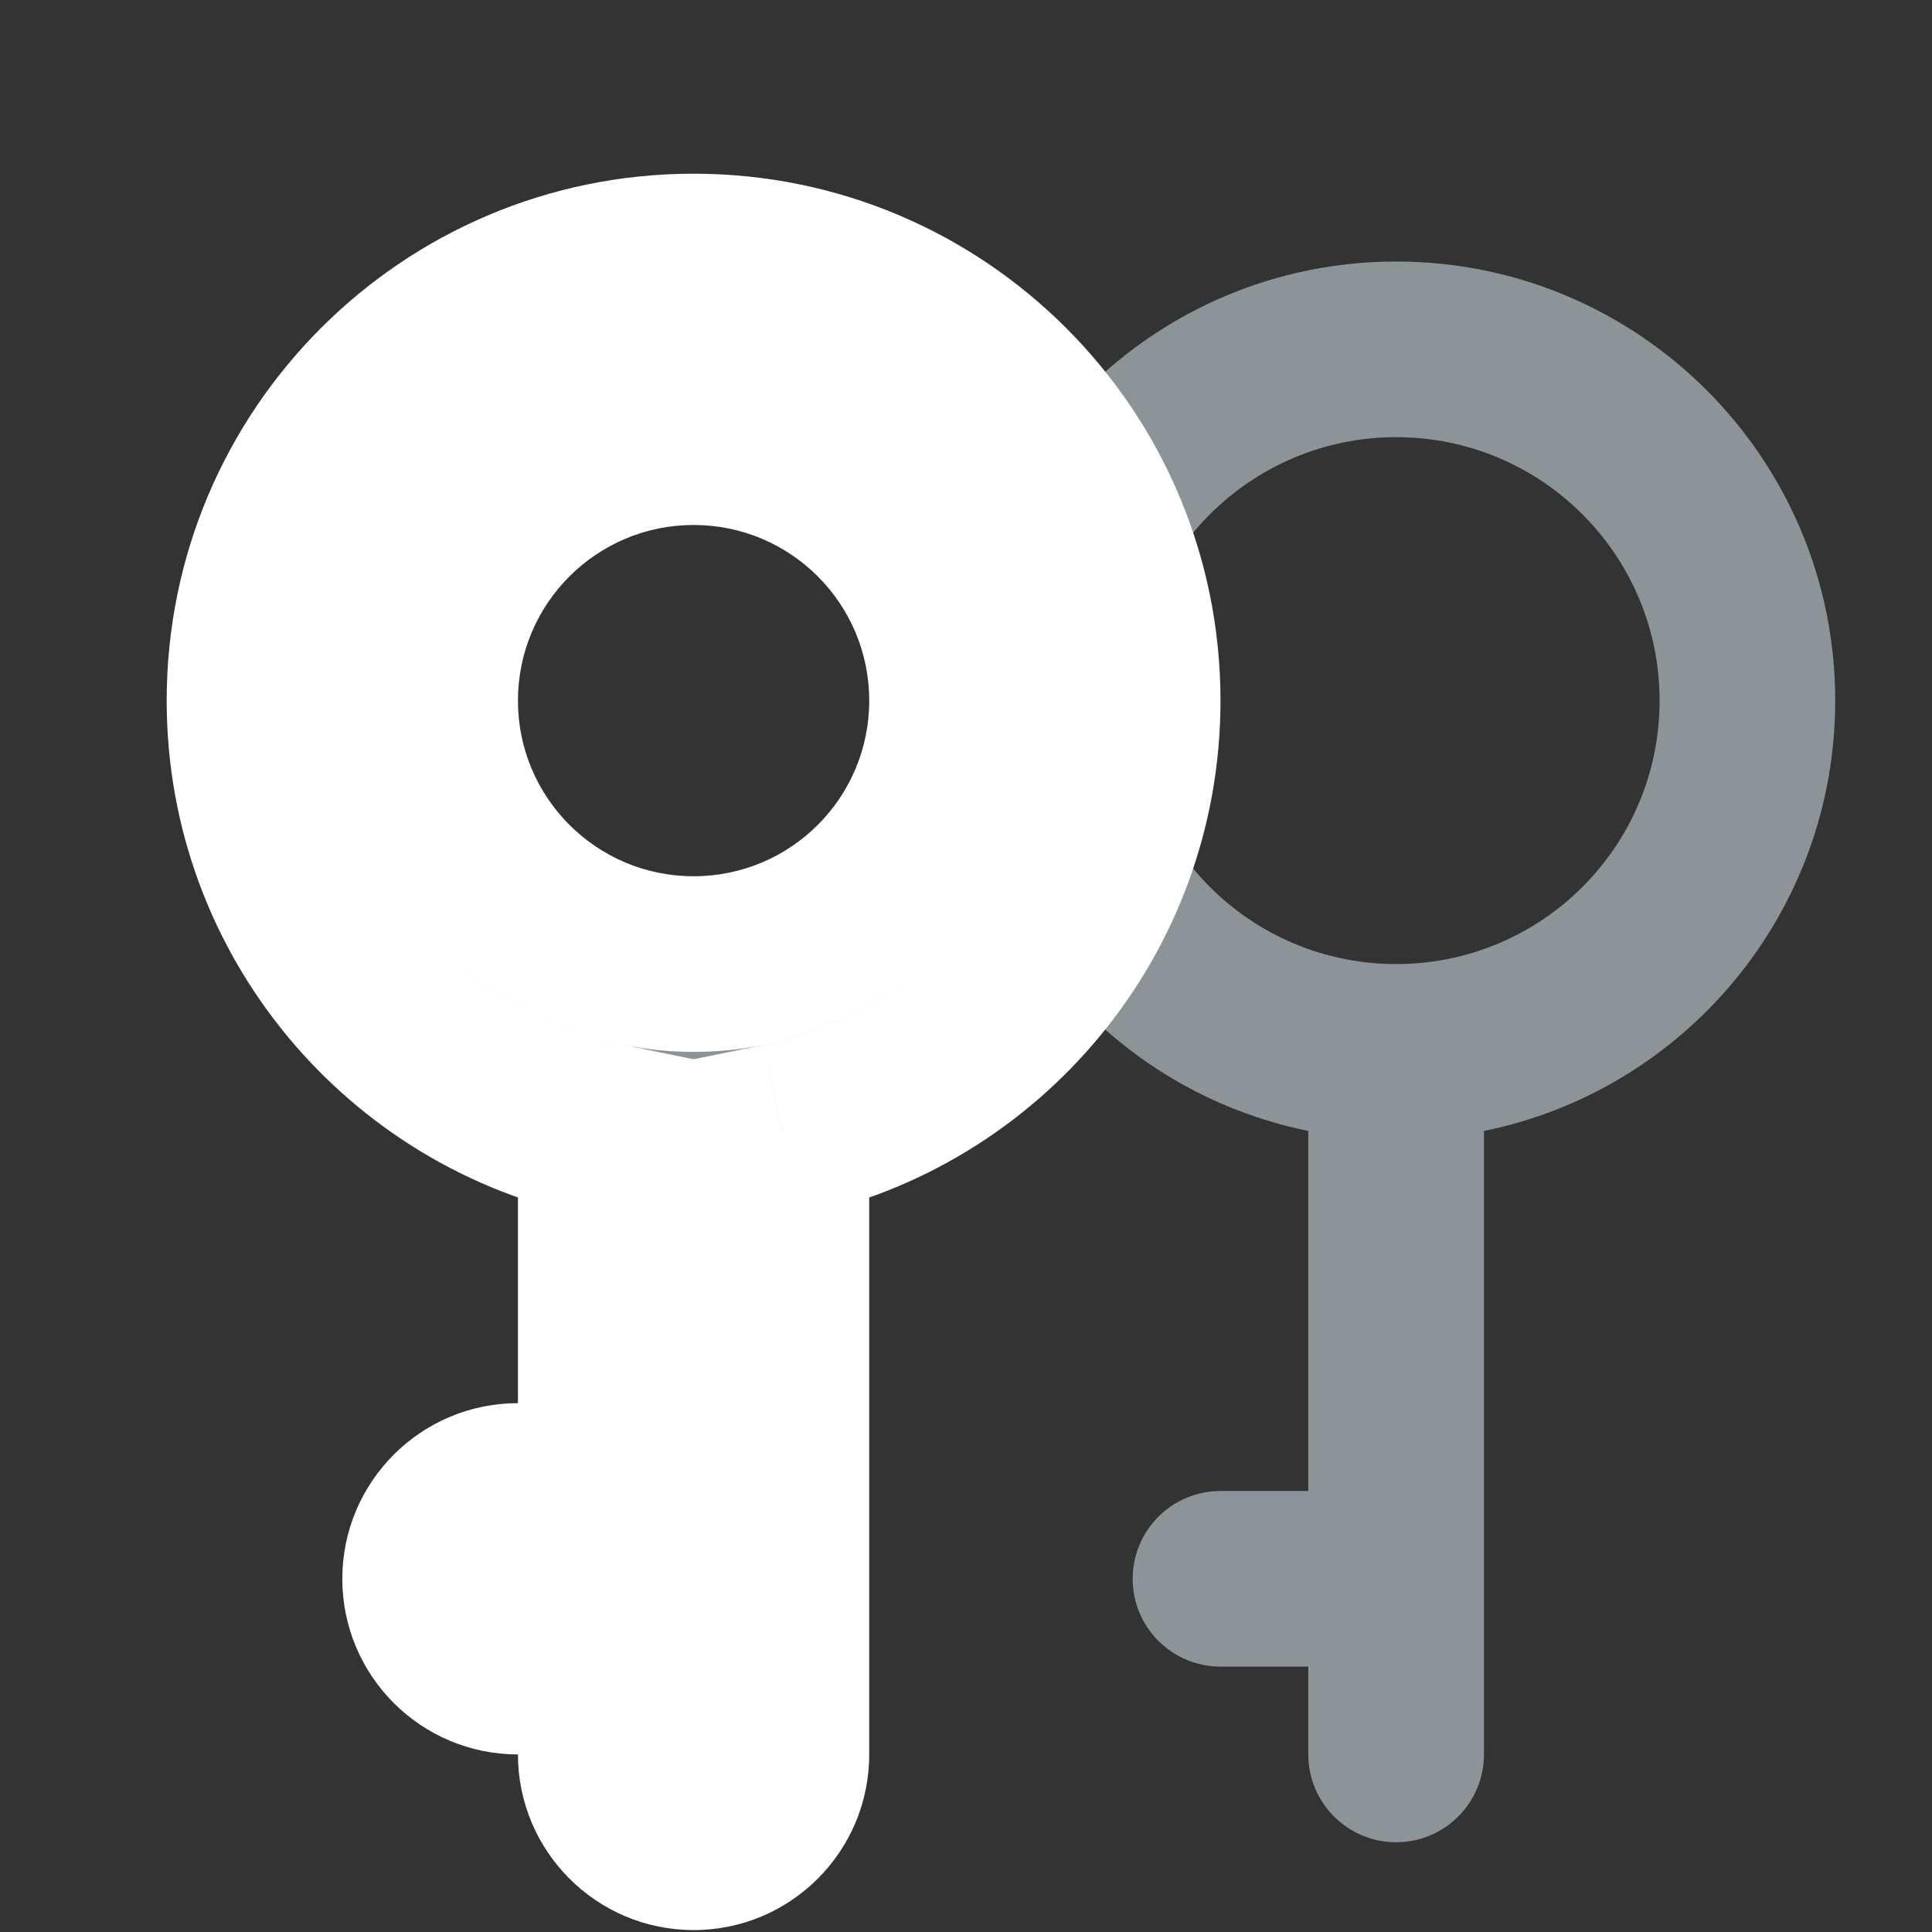 <svg width="11" height="11" viewBox="0 0 11 11" fill="none" xmlns="http://www.w3.org/2000/svg">
<rect x="0" y="0" width="11" height="11" fill="#333333" stroke="none"/>
<path fill-rule="evenodd" clip-rule="evenodd" d="M6.449 3.989C6.449 4.818 7.121 5.489 7.949 5.489C8.778 5.489 9.449 4.818 9.449 3.989C9.449 3.161 8.778 2.489 7.949 2.489C7.121 2.489 6.449 3.161 6.449 3.989ZM10.449 3.989C10.449 5.199 9.59 6.208 8.449 6.439V8.989V9.989C8.449 10.265 8.225 10.489 7.949 10.489C7.673 10.489 7.449 10.265 7.449 9.989V9.489H6.949C6.673 9.489 6.449 9.265 6.449 8.989C6.449 8.713 6.673 8.489 6.949 8.489H7.449V6.439C6.308 6.208 5.449 5.199 5.449 3.989C5.449 2.609 6.569 1.489 7.949 1.489C9.33 1.489 10.449 2.609 10.449 3.989Z" fill="#8D9498"/>
<mask id="path-2-outside-1" maskUnits="userSpaceOnUse" x="0.449" y="0.489" width="7" height="11" fill="black">
<rect fill="white" x="0.449" y="0.489" width="7" height="11"/>
<path fill-rule="evenodd" clip-rule="evenodd" d="M2.449 3.989C2.449 4.818 3.121 5.489 3.949 5.489C4.778 5.489 5.449 4.818 5.449 3.989C5.449 3.161 4.778 2.489 3.949 2.489C3.121 2.489 2.449 3.161 2.449 3.989ZM6.449 3.989C6.449 5.199 5.59 6.208 4.449 6.439V8.989V9.989C4.449 10.265 4.225 10.489 3.949 10.489C3.673 10.489 3.449 10.265 3.449 9.989V9.489H2.949C2.673 9.489 2.449 9.265 2.449 8.989C2.449 8.713 2.673 8.489 2.949 8.489H3.449V6.439C2.308 6.208 1.449 5.199 1.449 3.989C1.449 2.609 2.569 1.489 3.949 1.489C5.33 1.489 6.449 2.609 6.449 3.989Z"/>
</mask>
<path fill-rule="evenodd" clip-rule="evenodd" d="M2.449 3.989C2.449 4.818 3.121 5.489 3.949 5.489C4.778 5.489 5.449 4.818 5.449 3.989C5.449 3.161 4.778 2.489 3.949 2.489C3.121 2.489 2.449 3.161 2.449 3.989ZM6.449 3.989C6.449 5.199 5.59 6.208 4.449 6.439V8.989V9.989C4.449 10.265 4.225 10.489 3.949 10.489C3.673 10.489 3.449 10.265 3.449 9.989V9.489H2.949C2.673 9.489 2.449 9.265 2.449 8.989C2.449 8.713 2.673 8.489 2.949 8.489H3.449V6.439C2.308 6.208 1.449 5.199 1.449 3.989C1.449 2.609 2.569 1.489 3.949 1.489C5.33 1.489 6.449 2.609 6.449 3.989Z" fill="#8D9498"/>
<path d="M4.449 6.439L4.35 5.949L3.949 6.031V6.439H4.449ZM3.449 9.489H3.949V8.989H3.449V9.489ZM3.449 8.489V8.989H3.949V8.489H3.449ZM3.449 6.439H3.949V6.031L3.549 5.949L3.449 6.439ZM3.949 4.989C3.397 4.989 2.949 4.542 2.949 3.989L1.949 3.989C1.949 5.094 2.845 5.989 3.949 5.989L3.949 4.989ZM4.949 3.989C4.949 4.542 4.502 4.989 3.949 4.989L3.949 5.989C5.054 5.989 5.949 5.094 5.949 3.989H4.949ZM3.949 2.989C4.502 2.989 4.949 3.437 4.949 3.989H5.949C5.949 2.885 5.054 1.989 3.949 1.989V2.989ZM2.949 3.989C2.949 3.437 3.397 2.989 3.949 2.989V1.989C2.845 1.989 1.949 2.885 1.949 3.989L2.949 3.989ZM4.549 6.929C5.918 6.651 6.949 5.441 6.949 3.989H5.949C5.949 4.956 5.262 5.764 4.35 5.949L4.549 6.929ZM4.949 8.989V6.439H3.949V8.989H4.949ZM4.949 9.989V8.989H3.949V9.989H4.949ZM3.949 10.989C4.502 10.989 4.949 10.541 4.949 9.989H3.949V10.989ZM2.949 9.989C2.949 10.541 3.397 10.989 3.949 10.989V9.989H2.949ZM2.949 9.489V9.989H3.949V9.489H2.949ZM3.449 8.989H2.949V9.989H3.449V8.989ZM2.949 8.989H1.949C1.949 9.542 2.397 9.989 2.949 9.989V8.989ZM2.949 8.989V7.989C2.397 7.989 1.949 8.437 1.949 8.989H2.949ZM2.949 8.989H3.449V7.989H2.949V8.989ZM2.949 6.439V8.489H3.949V6.439H2.949ZM0.949 3.989C0.949 5.441 1.98 6.651 3.35 6.929L3.549 5.949C2.636 5.764 1.949 4.956 1.949 3.989H0.949ZM3.949 0.989C2.292 0.989 0.949 2.332 0.949 3.989H1.949C1.949 2.885 2.845 1.989 3.949 1.989V0.989ZM6.949 3.989C6.949 2.332 5.606 0.989 3.949 0.989V1.989C5.054 1.989 5.949 2.885 5.949 3.989H6.949Z" fill="white" mask="url(#path-2-outside-1)"/>
</svg>
